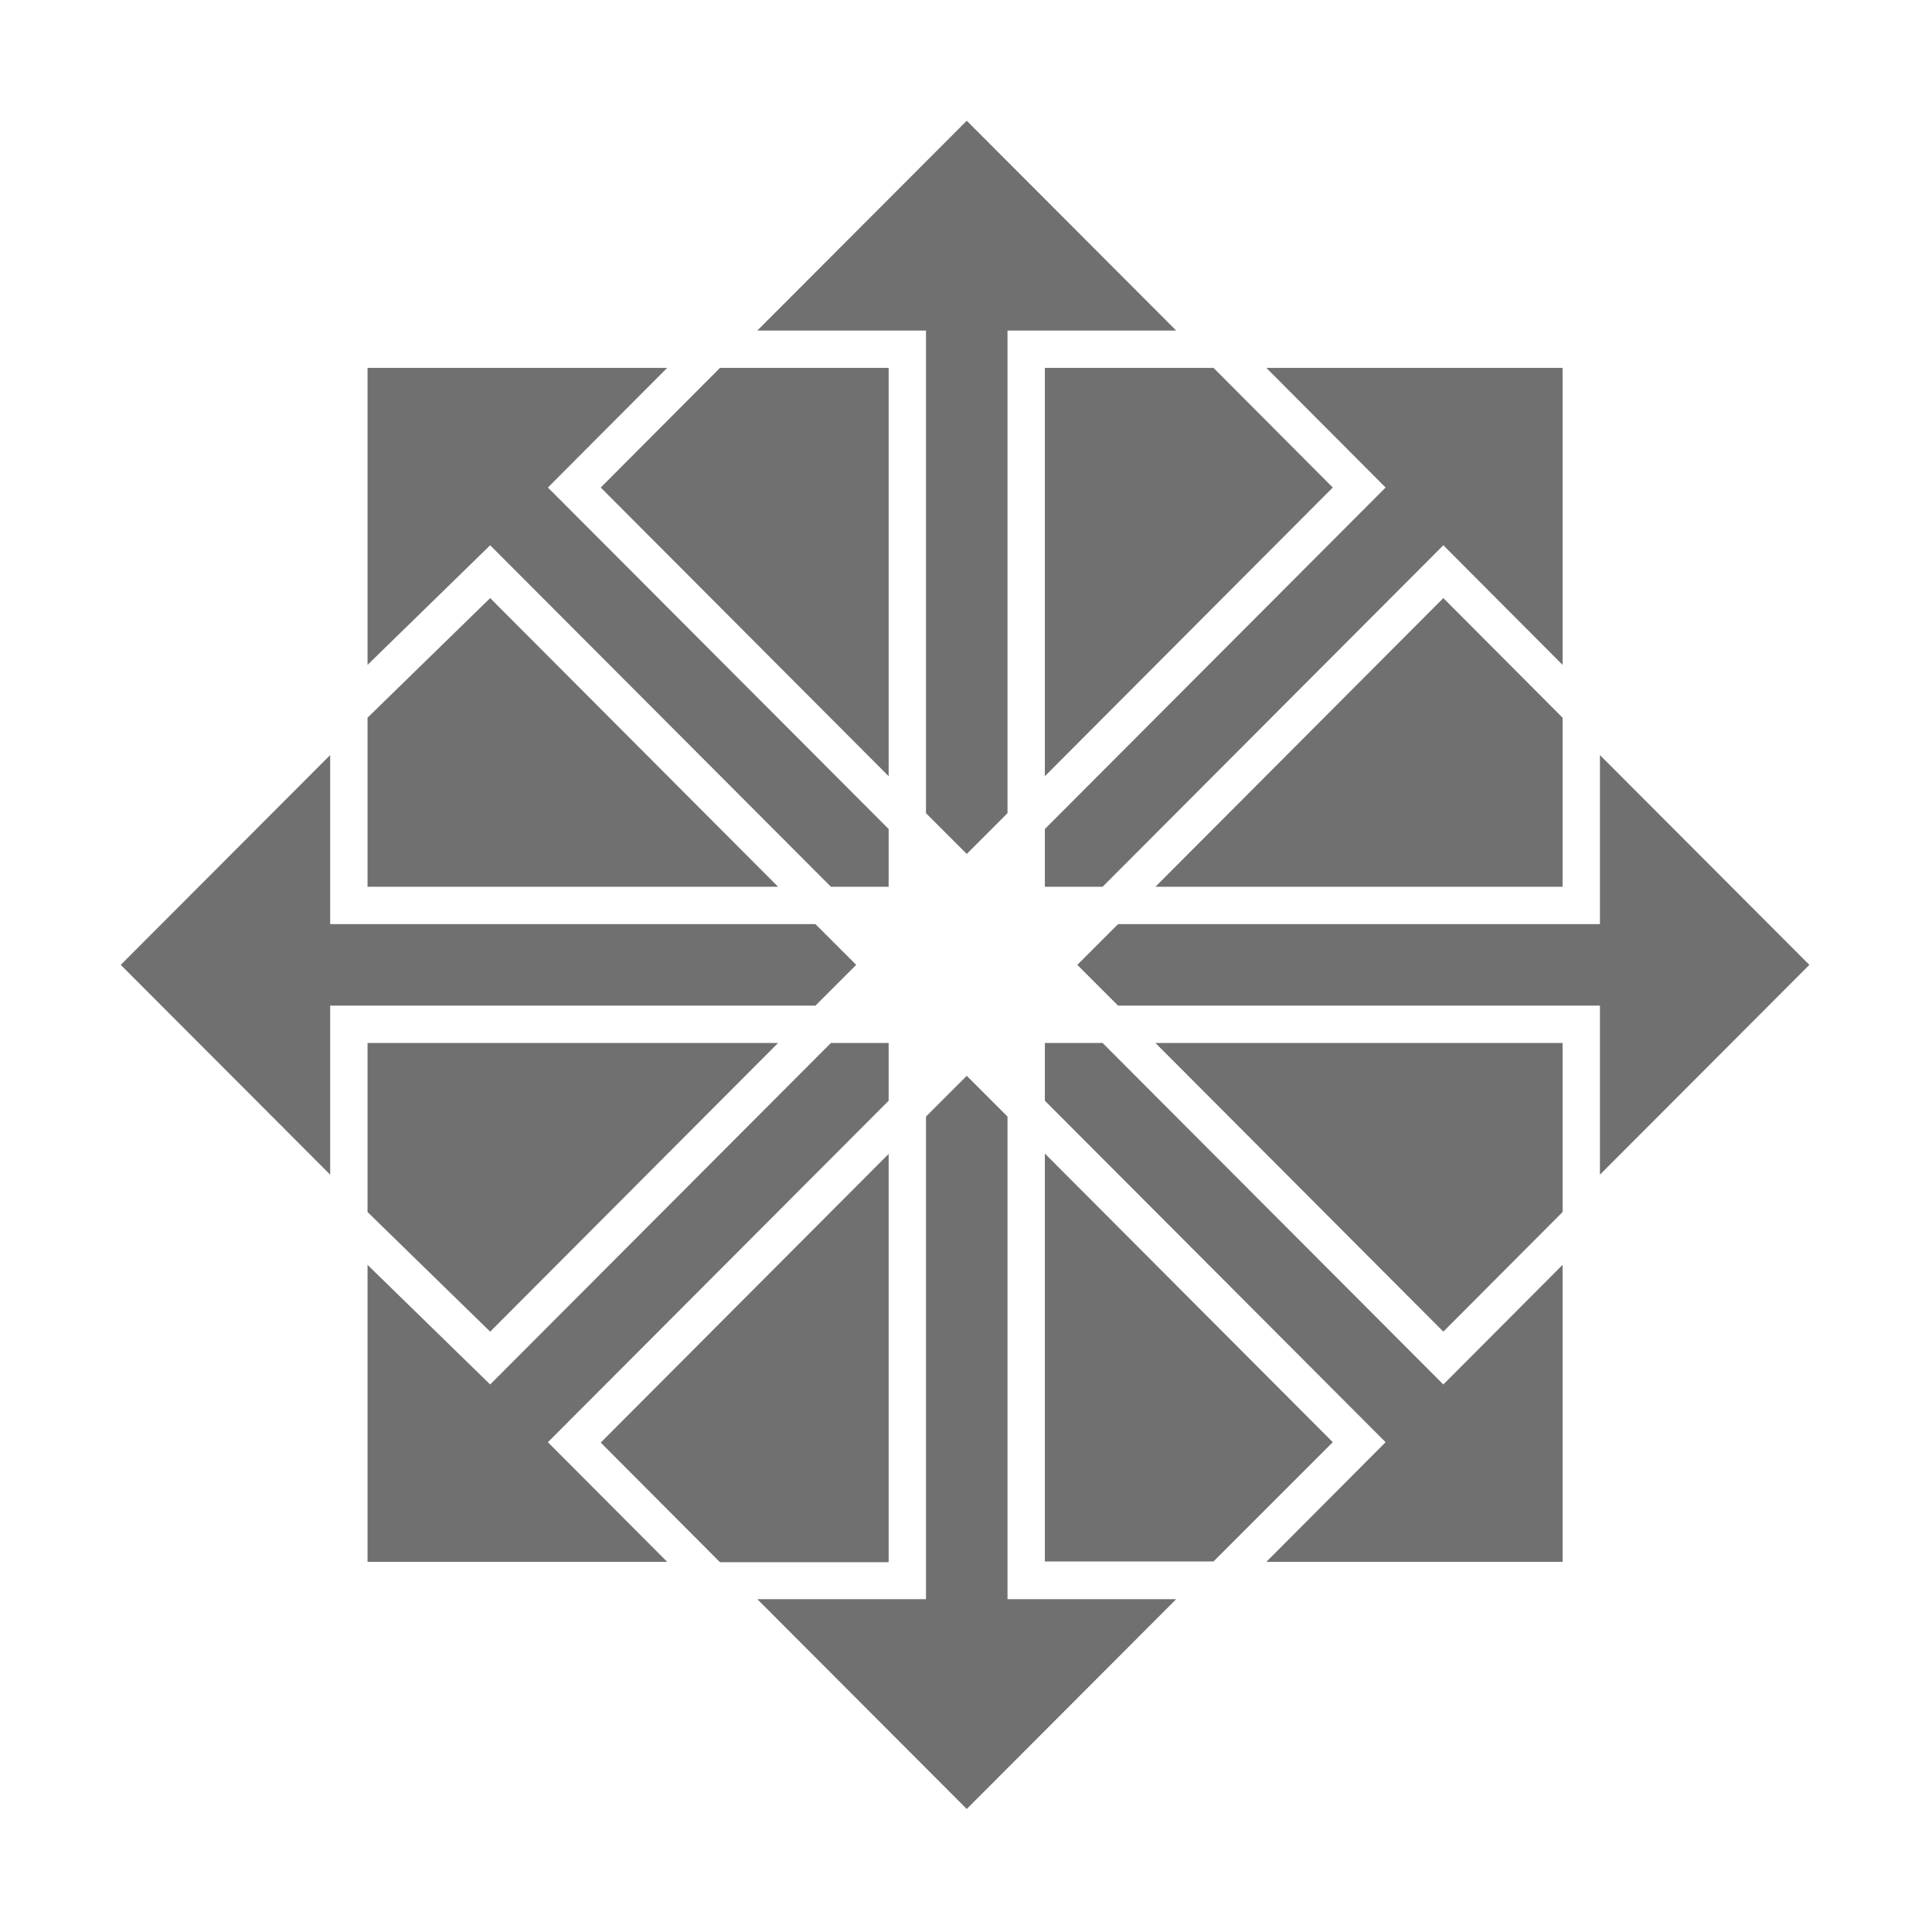<?xml version="1.0" standalone="no"?><!DOCTYPE svg PUBLIC "-//W3C//DTD SVG 1.1//EN" "http://www.w3.org/Graphics/SVG/1.1/DTD/svg11.dtd"><svg t="1648109689010" class="icon" viewBox="0 0 1024 1024" version="1.1" xmlns="http://www.w3.org/2000/svg" p-id="6676" xmlns:xlink="http://www.w3.org/1999/xlink" width="200" height="200"><defs><style type="text/css">@font-face { font-family: feedback-iconfont; src: url("//at.alicdn.com/t/font_1031158_u69w8yhxdu.woff2?t=1630033759944") format("woff2"), url("//at.alicdn.com/t/font_1031158_u69w8yhxdu.woff?t=1630033759944") format("woff"), url("//at.alicdn.com/t/font_1031158_u69w8yhxdu.ttf?t=1630033759944") format("truetype"); }
</style></defs><path d="M643.2 195l63.2 63.4-152.6 153V195z m-324.8 63.4l152.6 153V195h-89.4z m83-83.2h89.4v255.8l21.6 21.6 21.6-21.6V175.2h89.4L512.4 64z m52.4 336.2l-21.6-21.6H175v-89.6L64 511.4l111 111.2v-89.6h257.2l21.6-21.6z m158.6-41.4h215.8v-89.6l-63.2-63.4z m346.6 41.4L848 400.2v89.6H592.6l-21.6 21.6 21.6 21.6H848v89.6l111-111.2zM194.8 352.4l65-63.4 180.6 181h30.6v-30.6l-180.6-181 63.2-63.4H194.8z m633.4-157.4h-157l63.2 63.4-180.6 181V470h30.6l180.6-181 63.2 63.4zM471 827.8V611.6l-152.6 153 63.2 63.4h89.4zM194.8 470h217.6l-152.6-153-65 63.4z m633.4 200.4l-63.2 63.4-180.6-181h-30.6v30.6l180.6 181-63.2 63.4h157z m0-117.6H612.4l152.6 153 63.2-63.4z m-121.8 211.6l-152.6-153v216.2h89.4zM259.8 705.8l152.6-153H194.8v89.6z m363.6 141.8H534V591.8l-21.6-21.6-21.6 21.6v255.8h-89.4l111 111.2z m-333-83.2l180.6-181v-30.6h-30.6l-180.6 181-65-63.4v157.4h158.8z" p-id="6677" fill="#707070"></path></svg>
